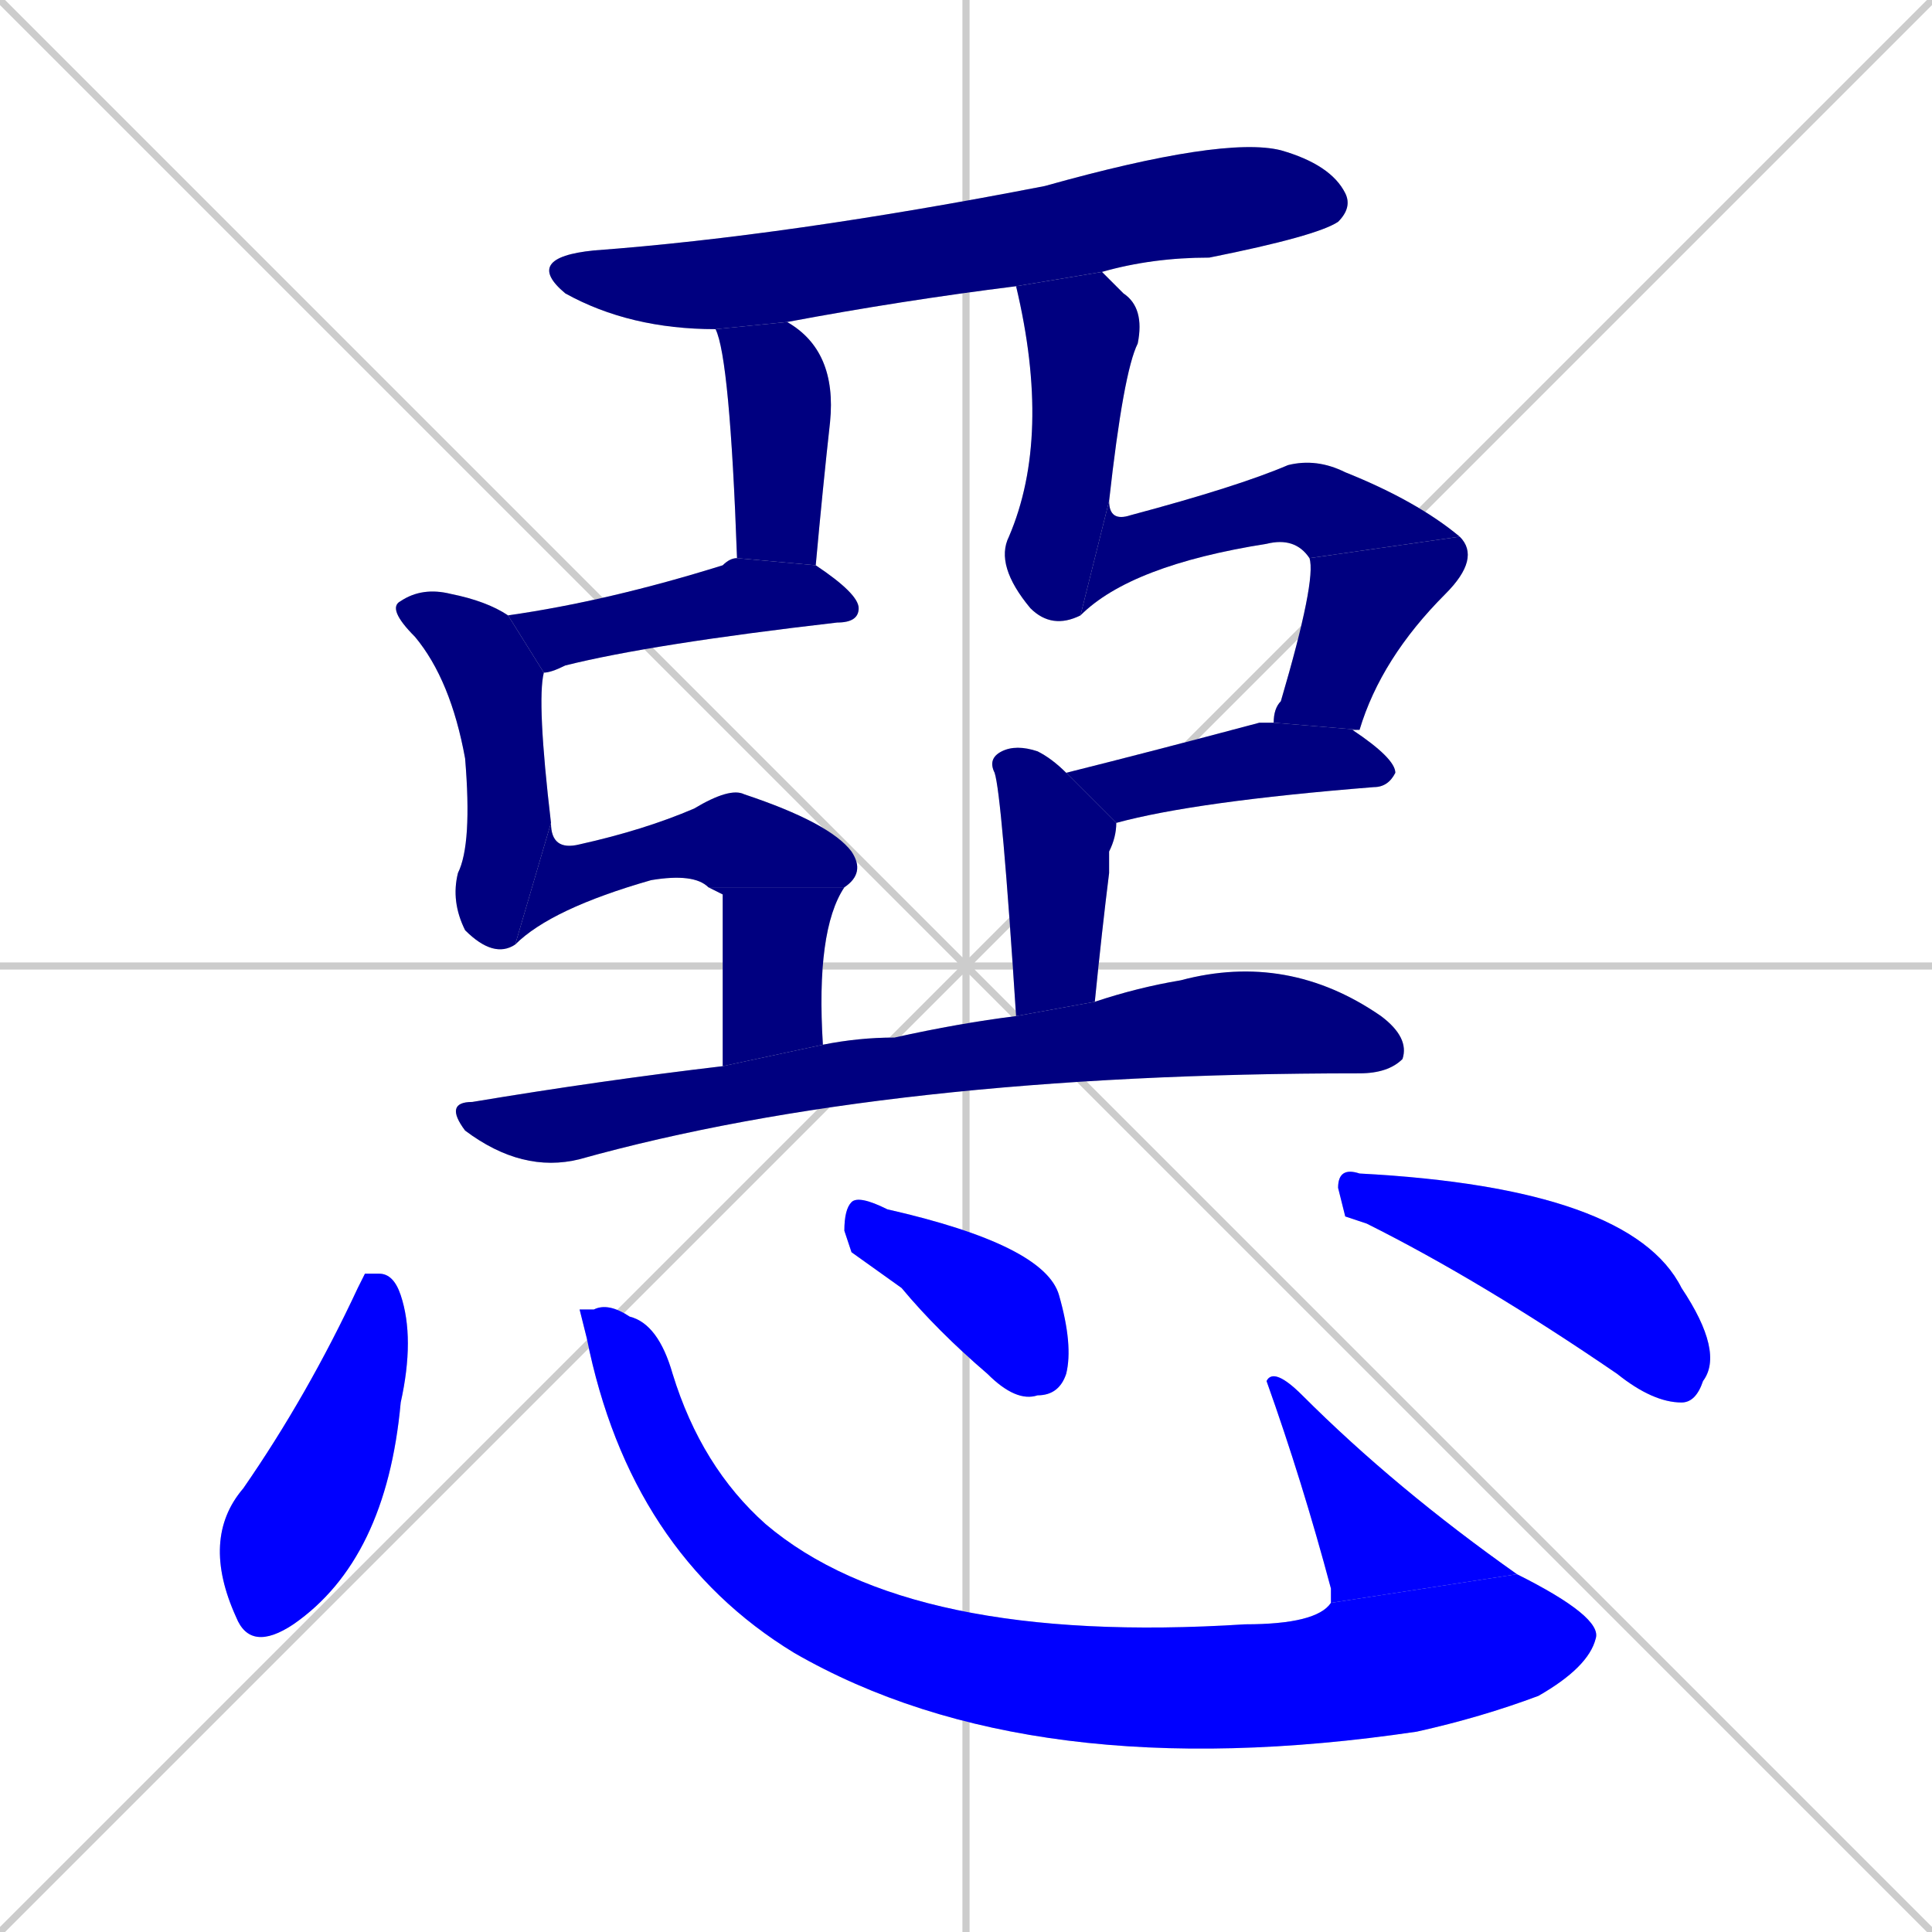 <svg xmlns="http://www.w3.org/2000/svg" xmlns:xlink="http://www.w3.org/1999/xlink" width="270" height="270"><defs><clipPath id="clip-mask-1"><rect x="73" y="19" width="116" height="27"><animate attributeName="x" from="-43" to="73" dur="0.430" begin="0; animate17.end + 1" id="animate1" fill="freeze"/></rect></clipPath><clipPath id="clip-mask-2"><rect x="100" y="45" width="17" height="34"><set attributeName="y" to="11" begin="0; animate17.end + 1" /><animate attributeName="y" from="11" to="45" dur="0.126" begin="animate1.end + 0.5" id="animate2" fill="freeze"/></rect></clipPath><clipPath id="clip-mask-3"><rect x="71" y="78" width="49" height="16"><set attributeName="x" to="22" begin="0; animate17.end + 1" /><animate attributeName="x" from="22" to="71" dur="0.181" begin="animate2.end + 0.5" id="animate3" fill="freeze"/></rect></clipPath><clipPath id="clip-mask-4"><rect x="54" y="82" width="23" height="52"><set attributeName="y" to="30" begin="0; animate17.end + 1" /><animate attributeName="y" from="30" to="82" dur="0.193" begin="animate3.end + 0.5" id="animate4" fill="freeze"/></rect></clipPath><clipPath id="clip-mask-5"><rect x="72" y="110" width="49" height="22"><set attributeName="x" to="23" begin="0; animate17.end + 1" /><animate attributeName="x" from="23" to="72" dur="0.181" begin="animate4.end" id="animate5" fill="freeze"/></rect></clipPath><clipPath id="clip-mask-6"><rect x="99" y="124" width="19" height="25"><set attributeName="y" to="99" begin="0; animate17.end + 1" /><animate attributeName="y" from="99" to="124" dur="0.093" begin="animate5.end" id="animate6" fill="freeze"/></rect></clipPath><clipPath id="clip-mask-7"><rect x="139" y="38" width="21" height="50"><set attributeName="y" to="-12" begin="0; animate17.end + 1" /><animate attributeName="y" from="-12" to="38" dur="0.185" begin="animate6.end + 0.5" id="animate7" fill="freeze"/></rect></clipPath><clipPath id="clip-mask-8"><rect x="151" y="64" width="53" height="22"><set attributeName="x" to="98" begin="0; animate17.end + 1" /><animate attributeName="x" from="98" to="151" dur="0.196" begin="animate7.end" id="animate8" fill="freeze"/></rect></clipPath><clipPath id="clip-mask-9"><rect x="178" y="75" width="29" height="27"><set attributeName="y" to="48" begin="0; animate17.end + 1" /><animate attributeName="y" from="48" to="75" dur="0.100" begin="animate8.end" id="animate9" fill="freeze"/></rect></clipPath><clipPath id="clip-mask-10"><rect x="149" y="101" width="46" height="14"><set attributeName="x" to="103" begin="0; animate17.end + 1" /><animate attributeName="x" from="103" to="149" dur="0.170" begin="animate9.end + 0.5" id="animate10" fill="freeze"/></rect></clipPath><clipPath id="clip-mask-11"><rect x="138" y="104" width="18" height="38"><set attributeName="y" to="66" begin="0; animate17.end + 1" /><animate attributeName="y" from="66" to="104" dur="0.141" begin="animate10.end + 0.5" id="animate11" fill="freeze"/></rect></clipPath><clipPath id="clip-mask-12"><rect x="62" y="133" width="135" height="30"><set attributeName="x" to="-73" begin="0; animate17.end + 1" /><animate attributeName="x" from="-73" to="62" dur="0.500" begin="animate11.end + 0.5" id="animate12" fill="freeze"/></rect></clipPath><clipPath id="clip-mask-13"><rect x="28" y="178" width="30" height="53"><set attributeName="y" to="125" begin="0; animate17.end + 1" /><animate attributeName="y" from="125" to="178" dur="0.196" begin="animate12.end + 0.5" id="animate13" fill="freeze"/></rect></clipPath><clipPath id="clip-mask-14"><rect x="81" y="182" width="143" height="68"><set attributeName="x" to="-62" begin="0; animate17.end + 1" /><animate attributeName="x" from="-62" to="81" dur="0.530" begin="animate13.end + 0.5" id="animate14" fill="freeze"/></rect></clipPath><clipPath id="clip-mask-15"><rect x="177" y="191" width="35" height="33"><set attributeName="y" to="224" begin="0; animate17.end + 1" /><animate attributeName="y" from="224" to="191" dur="0.122" begin="animate14.end" id="animate15" fill="freeze"/></rect></clipPath><clipPath id="clip-mask-16"><rect x="118" y="167" width="32" height="29"><set attributeName="x" to="86" begin="0; animate17.end + 1" /><animate attributeName="x" from="86" to="118" dur="0.119" begin="animate15.end + 0.5" id="animate16" fill="freeze"/></rect></clipPath><clipPath id="clip-mask-17"><rect x="187" y="163" width="54" height="33"><set attributeName="x" to="133" begin="0; animate17.end + 1" /><animate attributeName="x" from="133" to="187" dur="0.200" begin="animate16.end + 0.5" id="animate17" fill="freeze"/></rect></clipPath></defs><path d="M 0 0 L 270 270 M 270 0 L 0 270 M 135 0 L 135 270 M 0 135 L 270 135" stroke="#CCCCCC" /><path d="M 142 40 Q 126 42 110 45 L 100 46 Q 88 46 79 41 Q 73 36 83 35 Q 110 33 146 26 Q 171 19 179 21 Q 186 23 188 27 Q 189 29 187 31 Q 184 33 169 36 Q 161 36 154 38" fill="#CCCCCC"/><path d="M 103 78 Q 102 50 100 46 L 110 45 L 110 45 Q 117 49 116 59 Q 115 68 114 79" fill="#CCCCCC"/><path d="M 71 86 Q 85 84 101 79 Q 102 78 103 78 L 114 79 Q 120 83 120 85 Q 120 87 117 87 Q 91 90 79 93 Q 77 94 76 94" fill="#CCCCCC"/><path d="M 72 132 Q 69 134 65 130 Q 63 126 64 122 Q 66 118 65 106 Q 63 95 58 89 Q 54 85 56 84 Q 59 82 63 83 Q 68 84 71 86 L 76 94 Q 75 98 77 115" fill="#CCCCCC"/><path d="M 99 124 Q 97 122 91 123 Q 77 127 72 132 L 77 115 Q 77 119 81 118 Q 90 116 97 113 Q 102 110 104 111 Q 116 115 119 119 Q 121 122 118 124" fill="#CCCCCC"/><path d="M 101 125 L 99 124 L 118 124 Q 114 130 115 146 L 101 149" fill="#CCCCCC"/><path d="M 151 86 Q 147 88 144 85 Q 139 79 141 75 Q 147 61 142 40 L 154 38 Q 155 39 157 41 Q 160 43 159 48 Q 157 52 155 70" fill="#CCCCCC"/><path d="M 183 78 Q 181 75 177 76 Q 158 79 151 86 L 155 70 Q 155 73 158 72 Q 173 68 180 65 Q 184 64 188 66 Q 198 70 204 75" fill="#CCCCCC"/><path d="M 178 101 Q 178 99 179 98 Q 184 81 183 78 L 204 75 Q 207 78 202 83 Q 193 92 190 102" fill="#CCCCCC"/><path d="M 149 108 Q 161 105 176 101 Q 177 101 178 101 L 190 102 Q 189 102 189 102 Q 195 106 195 108 Q 194 110 192 110 Q 167 112 156 115" fill="#CCCCCC"/><path d="M 142 142 Q 140 111 139 108 Q 138 106 140 105 Q 142 104 145 105 Q 147 106 149 108 L 156 115 Q 156 117 155 119 Q 155 120 155 122 Q 154 130 153 140" fill="#CCCCCC"/><path d="M 115 146 Q 120 145 125 145 Q 134 143 142 142 L 153 140 Q 159 138 165 137 Q 180 133 193 142 Q 197 145 196 148 Q 194 150 190 150 Q 124 150 81 162 Q 77 163 73 162 Q 69 161 65 158 Q 62 154 66 154 Q 84 151 101 149" fill="#CCCCCC"/><path d="M 51 178 L 53 178 Q 55 178 56 181 Q 58 187 56 196 Q 54 218 41 227 Q 35 231 33 226 Q 28 215 34 208 Q 43 195 50 180" fill="#CCCCCC"/><path d="M 81 183 L 83 183 Q 85 182 88 184 Q 92 185 94 192 Q 98 205 107 213 Q 127 230 174 227 Q 184 227 186 224 L 212 220 Q 224 226 223 229 Q 222 233 215 237 Q 207 240 198 242 Q 144 250 111 231 Q 88 217 82 187" fill="#CCCCCC"/><path d="M 186 224 Q 186 223 186 222 Q 182 207 177 193 Q 178 191 182 195 Q 195 208 212 220" fill="#CCCCCC"/><path d="M 119 175 L 118 172 Q 118 169 119 168 Q 120 167 124 169 Q 146 174 148 181 Q 150 188 149 192 Q 148 195 145 195 Q 142 196 138 192 Q 131 186 126 180" fill="#CCCCCC"/><path d="M 188 170 L 187 166 Q 187 163 190 164 Q 228 166 235 180 Q 241 189 238 193 Q 237 196 235 196 Q 231 196 226 192 Q 207 179 191 171" fill="#CCCCCC"/><path d="M 142 40 Q 126 42 110 45 L 100 46 Q 88 46 79 41 Q 73 36 83 35 Q 110 33 146 26 Q 171 19 179 21 Q 186 23 188 27 Q 189 29 187 31 Q 184 33 169 36 Q 161 36 154 38" fill="#000080" clip-path="url(#clip-mask-1)" /><path d="M 103 78 Q 102 50 100 46 L 110 45 L 110 45 Q 117 49 116 59 Q 115 68 114 79" fill="#000080" clip-path="url(#clip-mask-2)" /><path d="M 71 86 Q 85 84 101 79 Q 102 78 103 78 L 114 79 Q 120 83 120 85 Q 120 87 117 87 Q 91 90 79 93 Q 77 94 76 94" fill="#000080" clip-path="url(#clip-mask-3)" /><path d="M 72 132 Q 69 134 65 130 Q 63 126 64 122 Q 66 118 65 106 Q 63 95 58 89 Q 54 85 56 84 Q 59 82 63 83 Q 68 84 71 86 L 76 94 Q 75 98 77 115" fill="#000080" clip-path="url(#clip-mask-4)" /><path d="M 99 124 Q 97 122 91 123 Q 77 127 72 132 L 77 115 Q 77 119 81 118 Q 90 116 97 113 Q 102 110 104 111 Q 116 115 119 119 Q 121 122 118 124" fill="#000080" clip-path="url(#clip-mask-5)" /><path d="M 101 125 L 99 124 L 118 124 Q 114 130 115 146 L 101 149" fill="#000080" clip-path="url(#clip-mask-6)" /><path d="M 151 86 Q 147 88 144 85 Q 139 79 141 75 Q 147 61 142 40 L 154 38 Q 155 39 157 41 Q 160 43 159 48 Q 157 52 155 70" fill="#000080" clip-path="url(#clip-mask-7)" /><path d="M 183 78 Q 181 75 177 76 Q 158 79 151 86 L 155 70 Q 155 73 158 72 Q 173 68 180 65 Q 184 64 188 66 Q 198 70 204 75" fill="#000080" clip-path="url(#clip-mask-8)" /><path d="M 178 101 Q 178 99 179 98 Q 184 81 183 78 L 204 75 Q 207 78 202 83 Q 193 92 190 102" fill="#000080" clip-path="url(#clip-mask-9)" /><path d="M 149 108 Q 161 105 176 101 Q 177 101 178 101 L 190 102 Q 189 102 189 102 Q 195 106 195 108 Q 194 110 192 110 Q 167 112 156 115" fill="#000080" clip-path="url(#clip-mask-10)" /><path d="M 142 142 Q 140 111 139 108 Q 138 106 140 105 Q 142 104 145 105 Q 147 106 149 108 L 156 115 Q 156 117 155 119 Q 155 120 155 122 Q 154 130 153 140" fill="#000080" clip-path="url(#clip-mask-11)" /><path d="M 115 146 Q 120 145 125 145 Q 134 143 142 142 L 153 140 Q 159 138 165 137 Q 180 133 193 142 Q 197 145 196 148 Q 194 150 190 150 Q 124 150 81 162 Q 77 163 73 162 Q 69 161 65 158 Q 62 154 66 154 Q 84 151 101 149" fill="#000080" clip-path="url(#clip-mask-12)" /><path d="M 51 178 L 53 178 Q 55 178 56 181 Q 58 187 56 196 Q 54 218 41 227 Q 35 231 33 226 Q 28 215 34 208 Q 43 195 50 180" fill="#0000ff" clip-path="url(#clip-mask-13)" /><path d="M 81 183 L 83 183 Q 85 182 88 184 Q 92 185 94 192 Q 98 205 107 213 Q 127 230 174 227 Q 184 227 186 224 L 212 220 Q 224 226 223 229 Q 222 233 215 237 Q 207 240 198 242 Q 144 250 111 231 Q 88 217 82 187" fill="#0000ff" clip-path="url(#clip-mask-14)" /><path d="M 186 224 Q 186 223 186 222 Q 182 207 177 193 Q 178 191 182 195 Q 195 208 212 220" fill="#0000ff" clip-path="url(#clip-mask-15)" /><path d="M 119 175 L 118 172 Q 118 169 119 168 Q 120 167 124 169 Q 146 174 148 181 Q 150 188 149 192 Q 148 195 145 195 Q 142 196 138 192 Q 131 186 126 180" fill="#0000ff" clip-path="url(#clip-mask-16)" /><path d="M 188 170 L 187 166 Q 187 163 190 164 Q 228 166 235 180 Q 241 189 238 193 Q 237 196 235 196 Q 231 196 226 192 Q 207 179 191 171" fill="#0000ff" clip-path="url(#clip-mask-17)" /></svg>